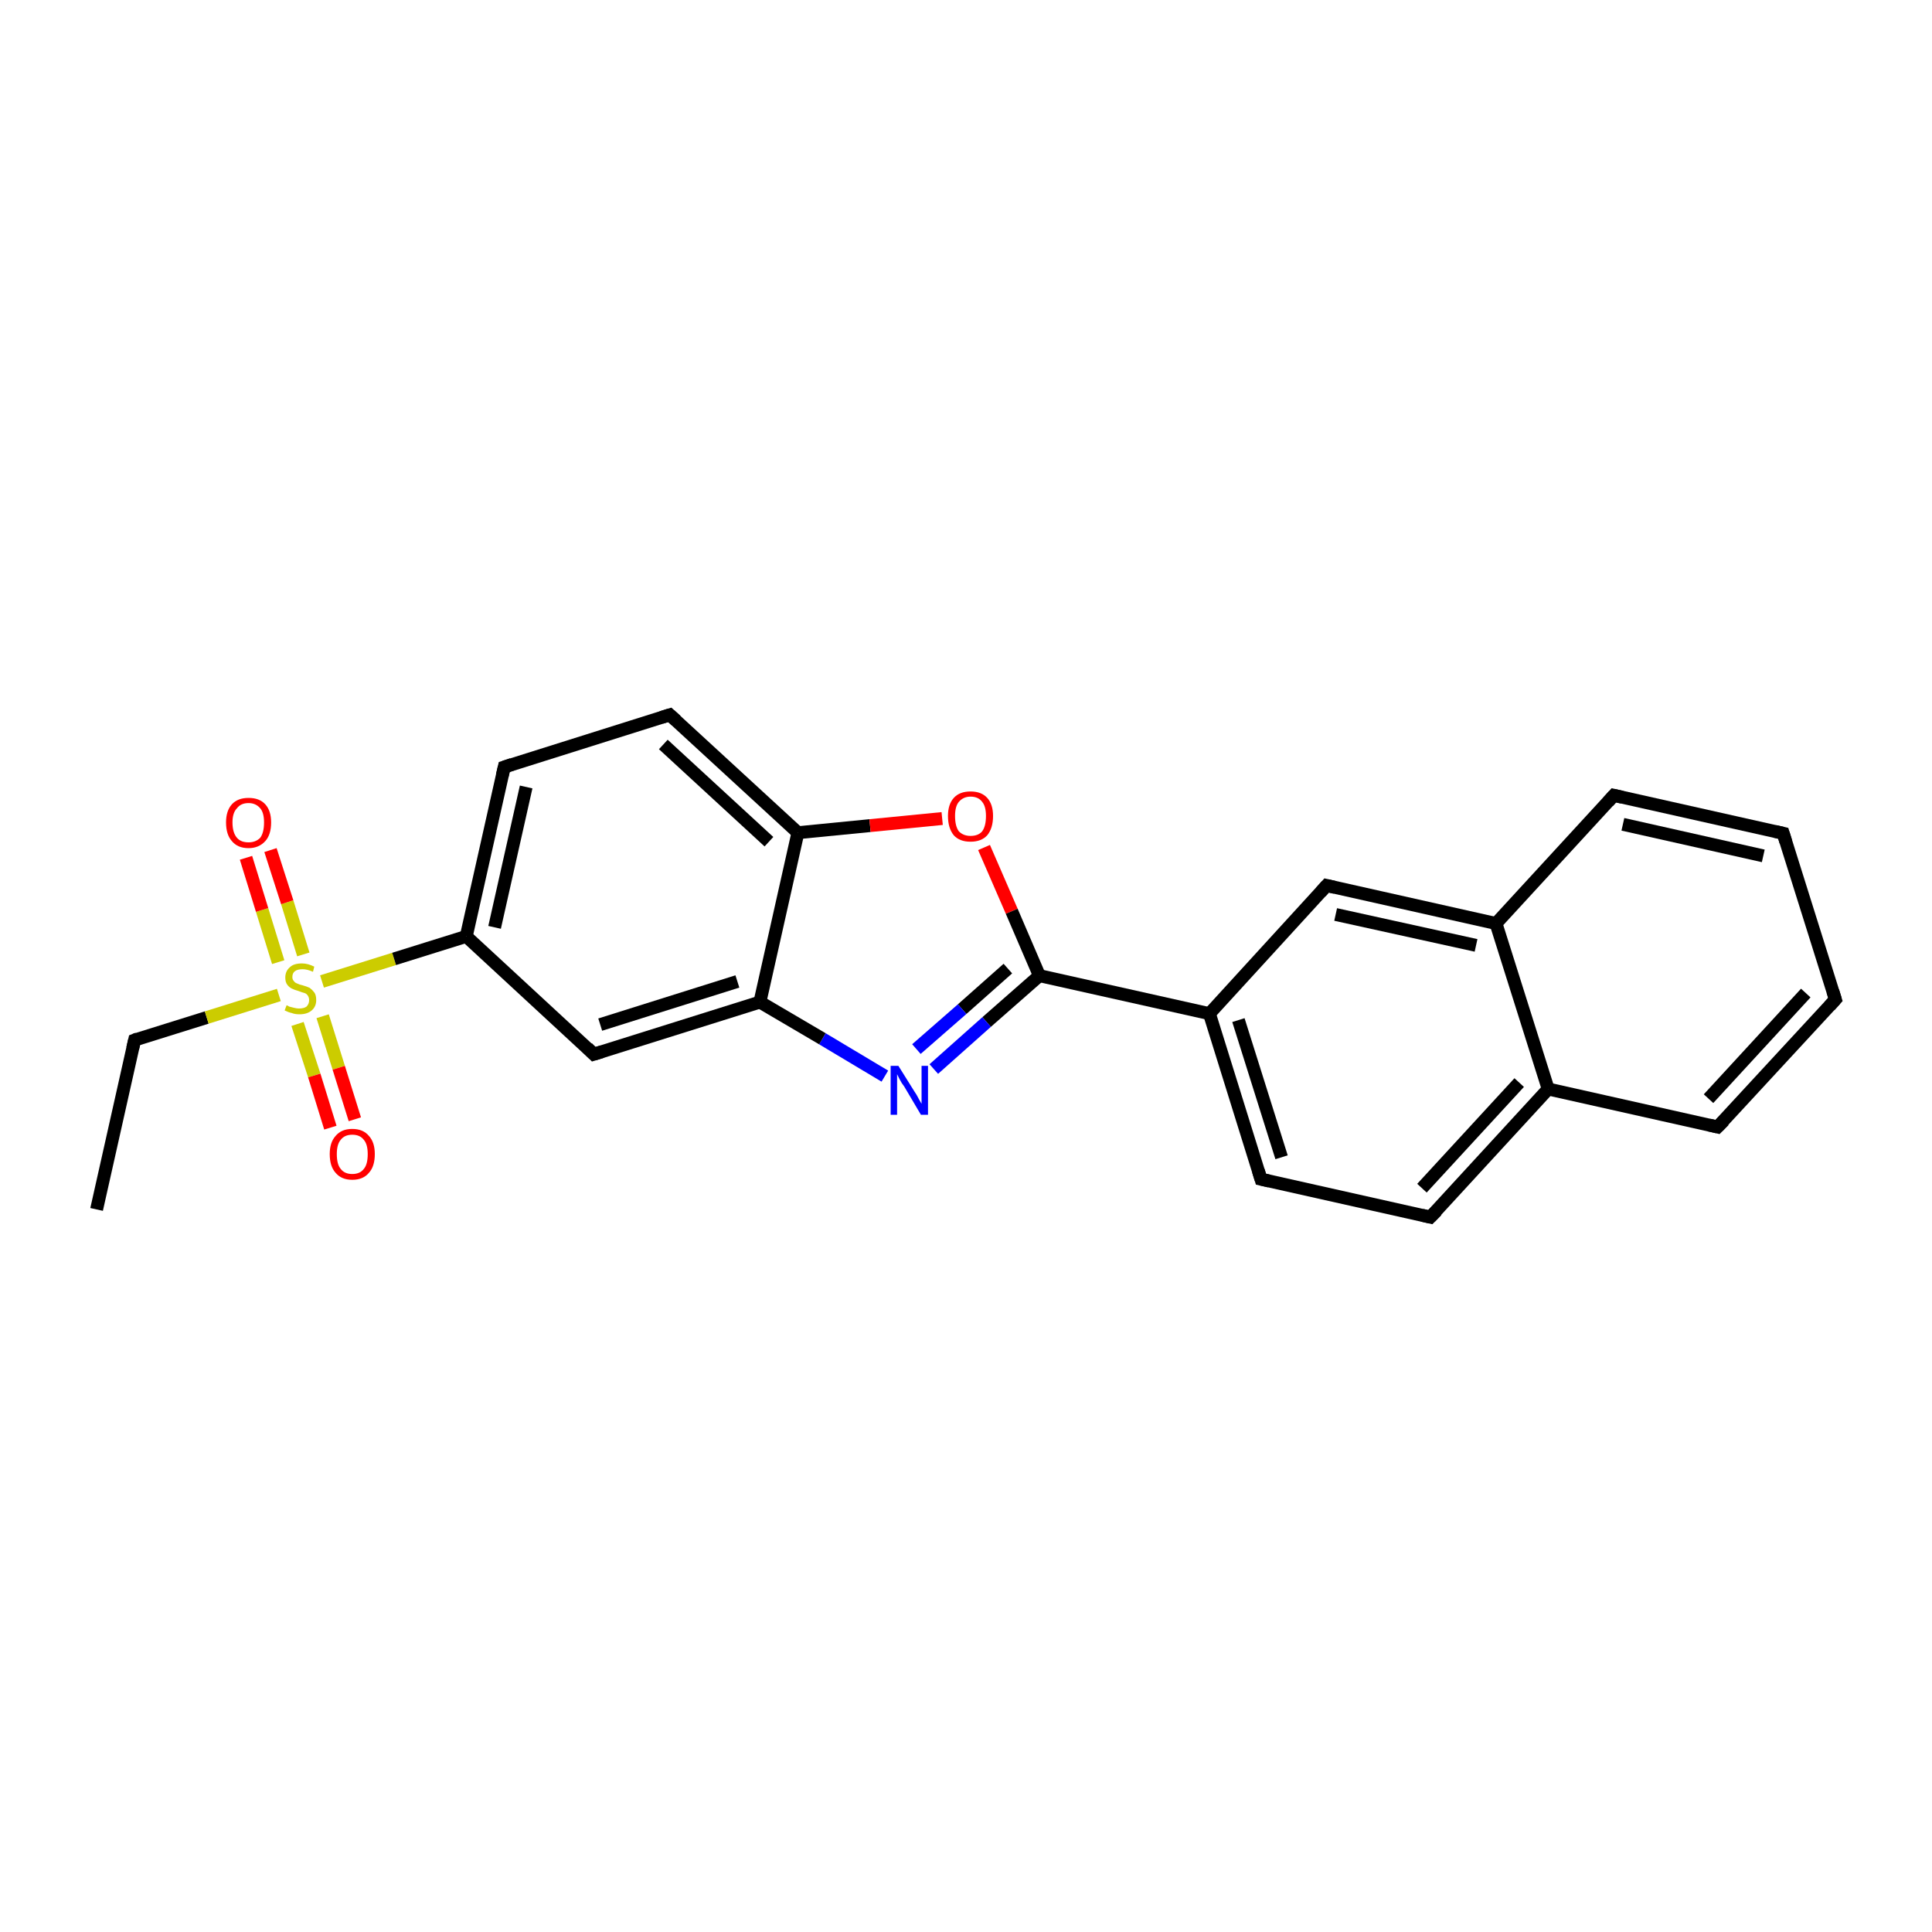 <?xml version='1.0' encoding='iso-8859-1'?>
<svg version='1.1' baseProfile='full'
              xmlns='http://www.w3.org/2000/svg'
                      xmlns:rdkit='http://www.rdkit.org/xml'
                      xmlns:xlink='http://www.w3.org/1999/xlink'
                  xml:space='preserve'
width='300px' height='300px' viewBox='0 0 300 300'>
<!-- END OF HEADER -->
<rect style='opacity:1.0;fill:#FFFFFF;stroke:none' width='300.0' height='300.0' x='0.0' y='0.0'> </rect>
<path class='bond-0 atom-0 atom-1' d='M 15.0,187.8 L 20.9,161.5' style='fill:none;fill-rule:evenodd;stroke:#000000;stroke-width:2.0px;stroke-linecap:butt;stroke-linejoin:miter;stroke-opacity:1' />
<path class='bond-1 atom-1 atom-2' d='M 20.9,161.5 L 32.1,158.0' style='fill:none;fill-rule:evenodd;stroke:#000000;stroke-width:2.0px;stroke-linecap:butt;stroke-linejoin:miter;stroke-opacity:1' />
<path class='bond-1 atom-1 atom-2' d='M 32.1,158.0 L 43.3,154.5' style='fill:none;fill-rule:evenodd;stroke:#CCCC00;stroke-width:2.0px;stroke-linecap:butt;stroke-linejoin:miter;stroke-opacity:1' />
<path class='bond-2 atom-2 atom-3' d='M 46.2,159.0 L 48.8,167.0' style='fill:none;fill-rule:evenodd;stroke:#CCCC00;stroke-width:2.0px;stroke-linecap:butt;stroke-linejoin:miter;stroke-opacity:1' />
<path class='bond-2 atom-2 atom-3' d='M 48.8,167.0 L 51.3,175.1' style='fill:none;fill-rule:evenodd;stroke:#FF0000;stroke-width:2.0px;stroke-linecap:butt;stroke-linejoin:miter;stroke-opacity:1' />
<path class='bond-2 atom-2 atom-3' d='M 50.1,157.8 L 52.6,165.8' style='fill:none;fill-rule:evenodd;stroke:#CCCC00;stroke-width:2.0px;stroke-linecap:butt;stroke-linejoin:miter;stroke-opacity:1' />
<path class='bond-2 atom-2 atom-3' d='M 52.6,165.8 L 55.1,173.8' style='fill:none;fill-rule:evenodd;stroke:#FF0000;stroke-width:2.0px;stroke-linecap:butt;stroke-linejoin:miter;stroke-opacity:1' />
<path class='bond-3 atom-2 atom-4' d='M 47.1,148.2 L 44.6,140.1' style='fill:none;fill-rule:evenodd;stroke:#CCCC00;stroke-width:2.0px;stroke-linecap:butt;stroke-linejoin:miter;stroke-opacity:1' />
<path class='bond-3 atom-2 atom-4' d='M 44.6,140.1 L 42.0,132.0' style='fill:none;fill-rule:evenodd;stroke:#FF0000;stroke-width:2.0px;stroke-linecap:butt;stroke-linejoin:miter;stroke-opacity:1' />
<path class='bond-3 atom-2 atom-4' d='M 43.2,149.4 L 40.7,141.3' style='fill:none;fill-rule:evenodd;stroke:#CCCC00;stroke-width:2.0px;stroke-linecap:butt;stroke-linejoin:miter;stroke-opacity:1' />
<path class='bond-3 atom-2 atom-4' d='M 40.7,141.3 L 38.2,133.2' style='fill:none;fill-rule:evenodd;stroke:#FF0000;stroke-width:2.0px;stroke-linecap:butt;stroke-linejoin:miter;stroke-opacity:1' />
<path class='bond-4 atom-2 atom-5' d='M 50.0,152.4 L 61.2,148.9' style='fill:none;fill-rule:evenodd;stroke:#CCCC00;stroke-width:2.0px;stroke-linecap:butt;stroke-linejoin:miter;stroke-opacity:1' />
<path class='bond-4 atom-2 atom-5' d='M 61.2,148.9 L 72.4,145.4' style='fill:none;fill-rule:evenodd;stroke:#000000;stroke-width:2.0px;stroke-linecap:butt;stroke-linejoin:miter;stroke-opacity:1' />
<path class='bond-5 atom-5 atom-6' d='M 72.4,145.4 L 78.3,119.1' style='fill:none;fill-rule:evenodd;stroke:#000000;stroke-width:2.0px;stroke-linecap:butt;stroke-linejoin:miter;stroke-opacity:1' />
<path class='bond-5 atom-5 atom-6' d='M 76.8,144.0 L 81.7,122.2' style='fill:none;fill-rule:evenodd;stroke:#000000;stroke-width:2.0px;stroke-linecap:butt;stroke-linejoin:miter;stroke-opacity:1' />
<path class='bond-6 atom-6 atom-7' d='M 78.3,119.1 L 104.0,111.0' style='fill:none;fill-rule:evenodd;stroke:#000000;stroke-width:2.0px;stroke-linecap:butt;stroke-linejoin:miter;stroke-opacity:1' />
<path class='bond-7 atom-7 atom-8' d='M 104.0,111.0 L 123.9,129.3' style='fill:none;fill-rule:evenodd;stroke:#000000;stroke-width:2.0px;stroke-linecap:butt;stroke-linejoin:miter;stroke-opacity:1' />
<path class='bond-7 atom-7 atom-8' d='M 103.0,115.6 L 119.4,130.7' style='fill:none;fill-rule:evenodd;stroke:#000000;stroke-width:2.0px;stroke-linecap:butt;stroke-linejoin:miter;stroke-opacity:1' />
<path class='bond-8 atom-8 atom-9' d='M 123.9,129.3 L 135.1,128.2' style='fill:none;fill-rule:evenodd;stroke:#000000;stroke-width:2.0px;stroke-linecap:butt;stroke-linejoin:miter;stroke-opacity:1' />
<path class='bond-8 atom-8 atom-9' d='M 135.1,128.2 L 146.3,127.1' style='fill:none;fill-rule:evenodd;stroke:#FF0000;stroke-width:2.0px;stroke-linecap:butt;stroke-linejoin:miter;stroke-opacity:1' />
<path class='bond-9 atom-9 atom-10' d='M 152.8,131.6 L 157.1,141.5' style='fill:none;fill-rule:evenodd;stroke:#FF0000;stroke-width:2.0px;stroke-linecap:butt;stroke-linejoin:miter;stroke-opacity:1' />
<path class='bond-9 atom-9 atom-10' d='M 157.1,141.5 L 161.4,151.5' style='fill:none;fill-rule:evenodd;stroke:#000000;stroke-width:2.0px;stroke-linecap:butt;stroke-linejoin:miter;stroke-opacity:1' />
<path class='bond-10 atom-10 atom-11' d='M 161.4,151.5 L 187.8,157.4' style='fill:none;fill-rule:evenodd;stroke:#000000;stroke-width:2.0px;stroke-linecap:butt;stroke-linejoin:miter;stroke-opacity:1' />
<path class='bond-11 atom-11 atom-12' d='M 187.8,157.4 L 195.8,183.1' style='fill:none;fill-rule:evenodd;stroke:#000000;stroke-width:2.0px;stroke-linecap:butt;stroke-linejoin:miter;stroke-opacity:1' />
<path class='bond-11 atom-11 atom-12' d='M 192.3,158.4 L 199.0,179.7' style='fill:none;fill-rule:evenodd;stroke:#000000;stroke-width:2.0px;stroke-linecap:butt;stroke-linejoin:miter;stroke-opacity:1' />
<path class='bond-12 atom-12 atom-13' d='M 195.8,183.1 L 222.1,189.0' style='fill:none;fill-rule:evenodd;stroke:#000000;stroke-width:2.0px;stroke-linecap:butt;stroke-linejoin:miter;stroke-opacity:1' />
<path class='bond-13 atom-13 atom-14' d='M 222.1,189.0 L 240.4,169.1' style='fill:none;fill-rule:evenodd;stroke:#000000;stroke-width:2.0px;stroke-linecap:butt;stroke-linejoin:miter;stroke-opacity:1' />
<path class='bond-13 atom-13 atom-14' d='M 220.8,184.5 L 235.9,168.1' style='fill:none;fill-rule:evenodd;stroke:#000000;stroke-width:2.0px;stroke-linecap:butt;stroke-linejoin:miter;stroke-opacity:1' />
<path class='bond-14 atom-14 atom-15' d='M 240.4,169.1 L 266.7,175.0' style='fill:none;fill-rule:evenodd;stroke:#000000;stroke-width:2.0px;stroke-linecap:butt;stroke-linejoin:miter;stroke-opacity:1' />
<path class='bond-15 atom-15 atom-16' d='M 266.7,175.0 L 285.0,155.2' style='fill:none;fill-rule:evenodd;stroke:#000000;stroke-width:2.0px;stroke-linecap:butt;stroke-linejoin:miter;stroke-opacity:1' />
<path class='bond-15 atom-15 atom-16' d='M 265.3,170.6 L 280.4,154.2' style='fill:none;fill-rule:evenodd;stroke:#000000;stroke-width:2.0px;stroke-linecap:butt;stroke-linejoin:miter;stroke-opacity:1' />
<path class='bond-16 atom-16 atom-17' d='M 285.0,155.2 L 276.9,129.4' style='fill:none;fill-rule:evenodd;stroke:#000000;stroke-width:2.0px;stroke-linecap:butt;stroke-linejoin:miter;stroke-opacity:1' />
<path class='bond-17 atom-17 atom-18' d='M 276.9,129.4 L 250.6,123.5' style='fill:none;fill-rule:evenodd;stroke:#000000;stroke-width:2.0px;stroke-linecap:butt;stroke-linejoin:miter;stroke-opacity:1' />
<path class='bond-17 atom-17 atom-18' d='M 273.8,132.9 L 252.0,128.0' style='fill:none;fill-rule:evenodd;stroke:#000000;stroke-width:2.0px;stroke-linecap:butt;stroke-linejoin:miter;stroke-opacity:1' />
<path class='bond-18 atom-18 atom-19' d='M 250.6,123.5 L 232.3,143.4' style='fill:none;fill-rule:evenodd;stroke:#000000;stroke-width:2.0px;stroke-linecap:butt;stroke-linejoin:miter;stroke-opacity:1' />
<path class='bond-19 atom-19 atom-20' d='M 232.3,143.4 L 206.0,137.5' style='fill:none;fill-rule:evenodd;stroke:#000000;stroke-width:2.0px;stroke-linecap:butt;stroke-linejoin:miter;stroke-opacity:1' />
<path class='bond-19 atom-19 atom-20' d='M 229.2,146.8 L 207.4,142.0' style='fill:none;fill-rule:evenodd;stroke:#000000;stroke-width:2.0px;stroke-linecap:butt;stroke-linejoin:miter;stroke-opacity:1' />
<path class='bond-20 atom-10 atom-21' d='M 161.4,151.5 L 153.2,158.7' style='fill:none;fill-rule:evenodd;stroke:#000000;stroke-width:2.0px;stroke-linecap:butt;stroke-linejoin:miter;stroke-opacity:1' />
<path class='bond-20 atom-10 atom-21' d='M 153.2,158.7 L 145.0,166.0' style='fill:none;fill-rule:evenodd;stroke:#0000FF;stroke-width:2.0px;stroke-linecap:butt;stroke-linejoin:miter;stroke-opacity:1' />
<path class='bond-20 atom-10 atom-21' d='M 156.5,150.4 L 149.4,156.7' style='fill:none;fill-rule:evenodd;stroke:#000000;stroke-width:2.0px;stroke-linecap:butt;stroke-linejoin:miter;stroke-opacity:1' />
<path class='bond-20 atom-10 atom-21' d='M 149.4,156.7 L 142.3,162.9' style='fill:none;fill-rule:evenodd;stroke:#0000FF;stroke-width:2.0px;stroke-linecap:butt;stroke-linejoin:miter;stroke-opacity:1' />
<path class='bond-21 atom-21 atom-22' d='M 137.4,167.1 L 127.7,161.3' style='fill:none;fill-rule:evenodd;stroke:#0000FF;stroke-width:2.0px;stroke-linecap:butt;stroke-linejoin:miter;stroke-opacity:1' />
<path class='bond-21 atom-21 atom-22' d='M 127.7,161.3 L 118.0,155.6' style='fill:none;fill-rule:evenodd;stroke:#000000;stroke-width:2.0px;stroke-linecap:butt;stroke-linejoin:miter;stroke-opacity:1' />
<path class='bond-22 atom-22 atom-23' d='M 118.0,155.6 L 92.2,163.7' style='fill:none;fill-rule:evenodd;stroke:#000000;stroke-width:2.0px;stroke-linecap:butt;stroke-linejoin:miter;stroke-opacity:1' />
<path class='bond-22 atom-22 atom-23' d='M 114.5,152.4 L 93.2,159.1' style='fill:none;fill-rule:evenodd;stroke:#000000;stroke-width:2.0px;stroke-linecap:butt;stroke-linejoin:miter;stroke-opacity:1' />
<path class='bond-23 atom-23 atom-5' d='M 92.2,163.7 L 72.4,145.4' style='fill:none;fill-rule:evenodd;stroke:#000000;stroke-width:2.0px;stroke-linecap:butt;stroke-linejoin:miter;stroke-opacity:1' />
<path class='bond-24 atom-22 atom-8' d='M 118.0,155.6 L 123.9,129.3' style='fill:none;fill-rule:evenodd;stroke:#000000;stroke-width:2.0px;stroke-linecap:butt;stroke-linejoin:miter;stroke-opacity:1' />
<path class='bond-25 atom-20 atom-11' d='M 206.0,137.5 L 187.8,157.4' style='fill:none;fill-rule:evenodd;stroke:#000000;stroke-width:2.0px;stroke-linecap:butt;stroke-linejoin:miter;stroke-opacity:1' />
<path class='bond-26 atom-19 atom-14' d='M 232.3,143.4 L 240.4,169.1' style='fill:none;fill-rule:evenodd;stroke:#000000;stroke-width:2.0px;stroke-linecap:butt;stroke-linejoin:miter;stroke-opacity:1' />
<path d='M 20.6,162.8 L 20.9,161.5 L 21.4,161.3' style='fill:none;stroke:#000000;stroke-width:2.0px;stroke-linecap:butt;stroke-linejoin:miter;stroke-miterlimit:10;stroke-opacity:1;' />
<path d='M 78.0,120.4 L 78.3,119.1 L 79.5,118.7' style='fill:none;stroke:#000000;stroke-width:2.0px;stroke-linecap:butt;stroke-linejoin:miter;stroke-miterlimit:10;stroke-opacity:1;' />
<path d='M 102.7,111.4 L 104.0,111.0 L 105.0,111.9' style='fill:none;stroke:#000000;stroke-width:2.0px;stroke-linecap:butt;stroke-linejoin:miter;stroke-miterlimit:10;stroke-opacity:1;' />
<path d='M 195.4,181.8 L 195.8,183.1 L 197.1,183.4' style='fill:none;stroke:#000000;stroke-width:2.0px;stroke-linecap:butt;stroke-linejoin:miter;stroke-miterlimit:10;stroke-opacity:1;' />
<path d='M 220.8,188.7 L 222.1,189.0 L 223.1,188.0' style='fill:none;stroke:#000000;stroke-width:2.0px;stroke-linecap:butt;stroke-linejoin:miter;stroke-miterlimit:10;stroke-opacity:1;' />
<path d='M 265.4,174.7 L 266.7,175.0 L 267.7,174.0' style='fill:none;stroke:#000000;stroke-width:2.0px;stroke-linecap:butt;stroke-linejoin:miter;stroke-miterlimit:10;stroke-opacity:1;' />
<path d='M 284.1,156.2 L 285.0,155.2 L 284.6,153.9' style='fill:none;stroke:#000000;stroke-width:2.0px;stroke-linecap:butt;stroke-linejoin:miter;stroke-miterlimit:10;stroke-opacity:1;' />
<path d='M 277.3,130.7 L 276.9,129.4 L 275.6,129.1' style='fill:none;stroke:#000000;stroke-width:2.0px;stroke-linecap:butt;stroke-linejoin:miter;stroke-miterlimit:10;stroke-opacity:1;' />
<path d='M 251.9,123.8 L 250.6,123.5 L 249.7,124.5' style='fill:none;stroke:#000000;stroke-width:2.0px;stroke-linecap:butt;stroke-linejoin:miter;stroke-miterlimit:10;stroke-opacity:1;' />
<path d='M 207.3,137.8 L 206.0,137.5 L 205.1,138.5' style='fill:none;stroke:#000000;stroke-width:2.0px;stroke-linecap:butt;stroke-linejoin:miter;stroke-miterlimit:10;stroke-opacity:1;' />
<path d='M 93.5,163.3 L 92.2,163.7 L 91.2,162.7' style='fill:none;stroke:#000000;stroke-width:2.0px;stroke-linecap:butt;stroke-linejoin:miter;stroke-miterlimit:10;stroke-opacity:1;' />
<path class='atom-2' d='M 44.5 156.1
Q 44.6 156.1, 44.9 156.3
Q 45.3 156.4, 45.7 156.5
Q 46.1 156.6, 46.4 156.6
Q 47.2 156.6, 47.6 156.3
Q 48.0 155.9, 48.0 155.3
Q 48.0 154.9, 47.8 154.6
Q 47.6 154.3, 47.3 154.2
Q 46.9 154.1, 46.4 153.9
Q 45.7 153.7, 45.3 153.5
Q 44.9 153.3, 44.6 152.9
Q 44.3 152.5, 44.3 151.8
Q 44.3 150.8, 45.0 150.2
Q 45.6 149.6, 46.9 149.6
Q 47.8 149.6, 48.8 150.1
L 48.6 150.9
Q 47.7 150.5, 47.0 150.5
Q 46.2 150.5, 45.8 150.8
Q 45.4 151.1, 45.4 151.7
Q 45.4 152.1, 45.6 152.3
Q 45.8 152.6, 46.1 152.7
Q 46.5 152.9, 47.0 153.0
Q 47.7 153.2, 48.1 153.4
Q 48.5 153.7, 48.8 154.1
Q 49.1 154.5, 49.1 155.3
Q 49.1 156.3, 48.4 156.9
Q 47.7 157.5, 46.5 157.5
Q 45.8 157.5, 45.3 157.3
Q 44.8 157.2, 44.2 156.9
L 44.5 156.1
' fill='#CCCC00'/>
<path class='atom-3' d='M 51.2 179.2
Q 51.2 177.4, 52.1 176.4
Q 53.0 175.3, 54.7 175.3
Q 56.4 175.3, 57.3 176.4
Q 58.2 177.4, 58.2 179.2
Q 58.2 181.1, 57.3 182.1
Q 56.4 183.2, 54.7 183.2
Q 53.0 183.2, 52.1 182.1
Q 51.2 181.1, 51.2 179.2
M 54.7 182.3
Q 55.9 182.3, 56.5 181.5
Q 57.1 180.8, 57.1 179.2
Q 57.1 177.7, 56.5 177.0
Q 55.9 176.2, 54.7 176.2
Q 53.5 176.2, 52.9 177.0
Q 52.3 177.7, 52.3 179.2
Q 52.3 180.8, 52.9 181.5
Q 53.5 182.3, 54.7 182.3
' fill='#FF0000'/>
<path class='atom-4' d='M 35.1 127.7
Q 35.1 125.9, 36.0 124.9
Q 36.9 123.9, 38.6 123.9
Q 40.3 123.9, 41.2 124.9
Q 42.1 125.9, 42.1 127.7
Q 42.1 129.6, 41.2 130.6
Q 40.2 131.7, 38.6 131.7
Q 36.9 131.7, 36.0 130.6
Q 35.1 129.6, 35.1 127.7
M 38.6 130.8
Q 39.7 130.8, 40.4 130.1
Q 41.0 129.3, 41.0 127.7
Q 41.0 126.2, 40.4 125.5
Q 39.7 124.7, 38.6 124.7
Q 37.4 124.7, 36.8 125.5
Q 36.1 126.2, 36.1 127.7
Q 36.1 129.3, 36.8 130.1
Q 37.4 130.8, 38.6 130.8
' fill='#FF0000'/>
<path class='atom-9' d='M 147.2 126.7
Q 147.2 124.9, 148.1 123.9
Q 149.0 122.9, 150.7 122.9
Q 152.4 122.9, 153.3 123.9
Q 154.2 124.9, 154.2 126.7
Q 154.2 128.6, 153.3 129.7
Q 152.4 130.7, 150.7 130.7
Q 149.0 130.7, 148.1 129.7
Q 147.2 128.6, 147.2 126.7
M 150.7 129.8
Q 151.9 129.8, 152.5 129.1
Q 153.1 128.3, 153.1 126.7
Q 153.1 125.2, 152.5 124.5
Q 151.9 123.7, 150.7 123.7
Q 149.6 123.7, 148.9 124.5
Q 148.3 125.2, 148.3 126.7
Q 148.3 128.3, 148.9 129.1
Q 149.6 129.8, 150.7 129.8
' fill='#FF0000'/>
<path class='atom-21' d='M 139.5 165.5
L 142.0 169.5
Q 142.3 169.9, 142.7 170.7
Q 143.1 171.4, 143.1 171.4
L 143.1 165.5
L 144.1 165.5
L 144.1 173.1
L 143.0 173.1
L 140.4 168.7
Q 140.0 168.2, 139.7 167.6
Q 139.4 167.0, 139.3 166.8
L 139.3 173.1
L 138.3 173.1
L 138.3 165.5
L 139.5 165.5
' fill='#0000FF'/>
</svg>
